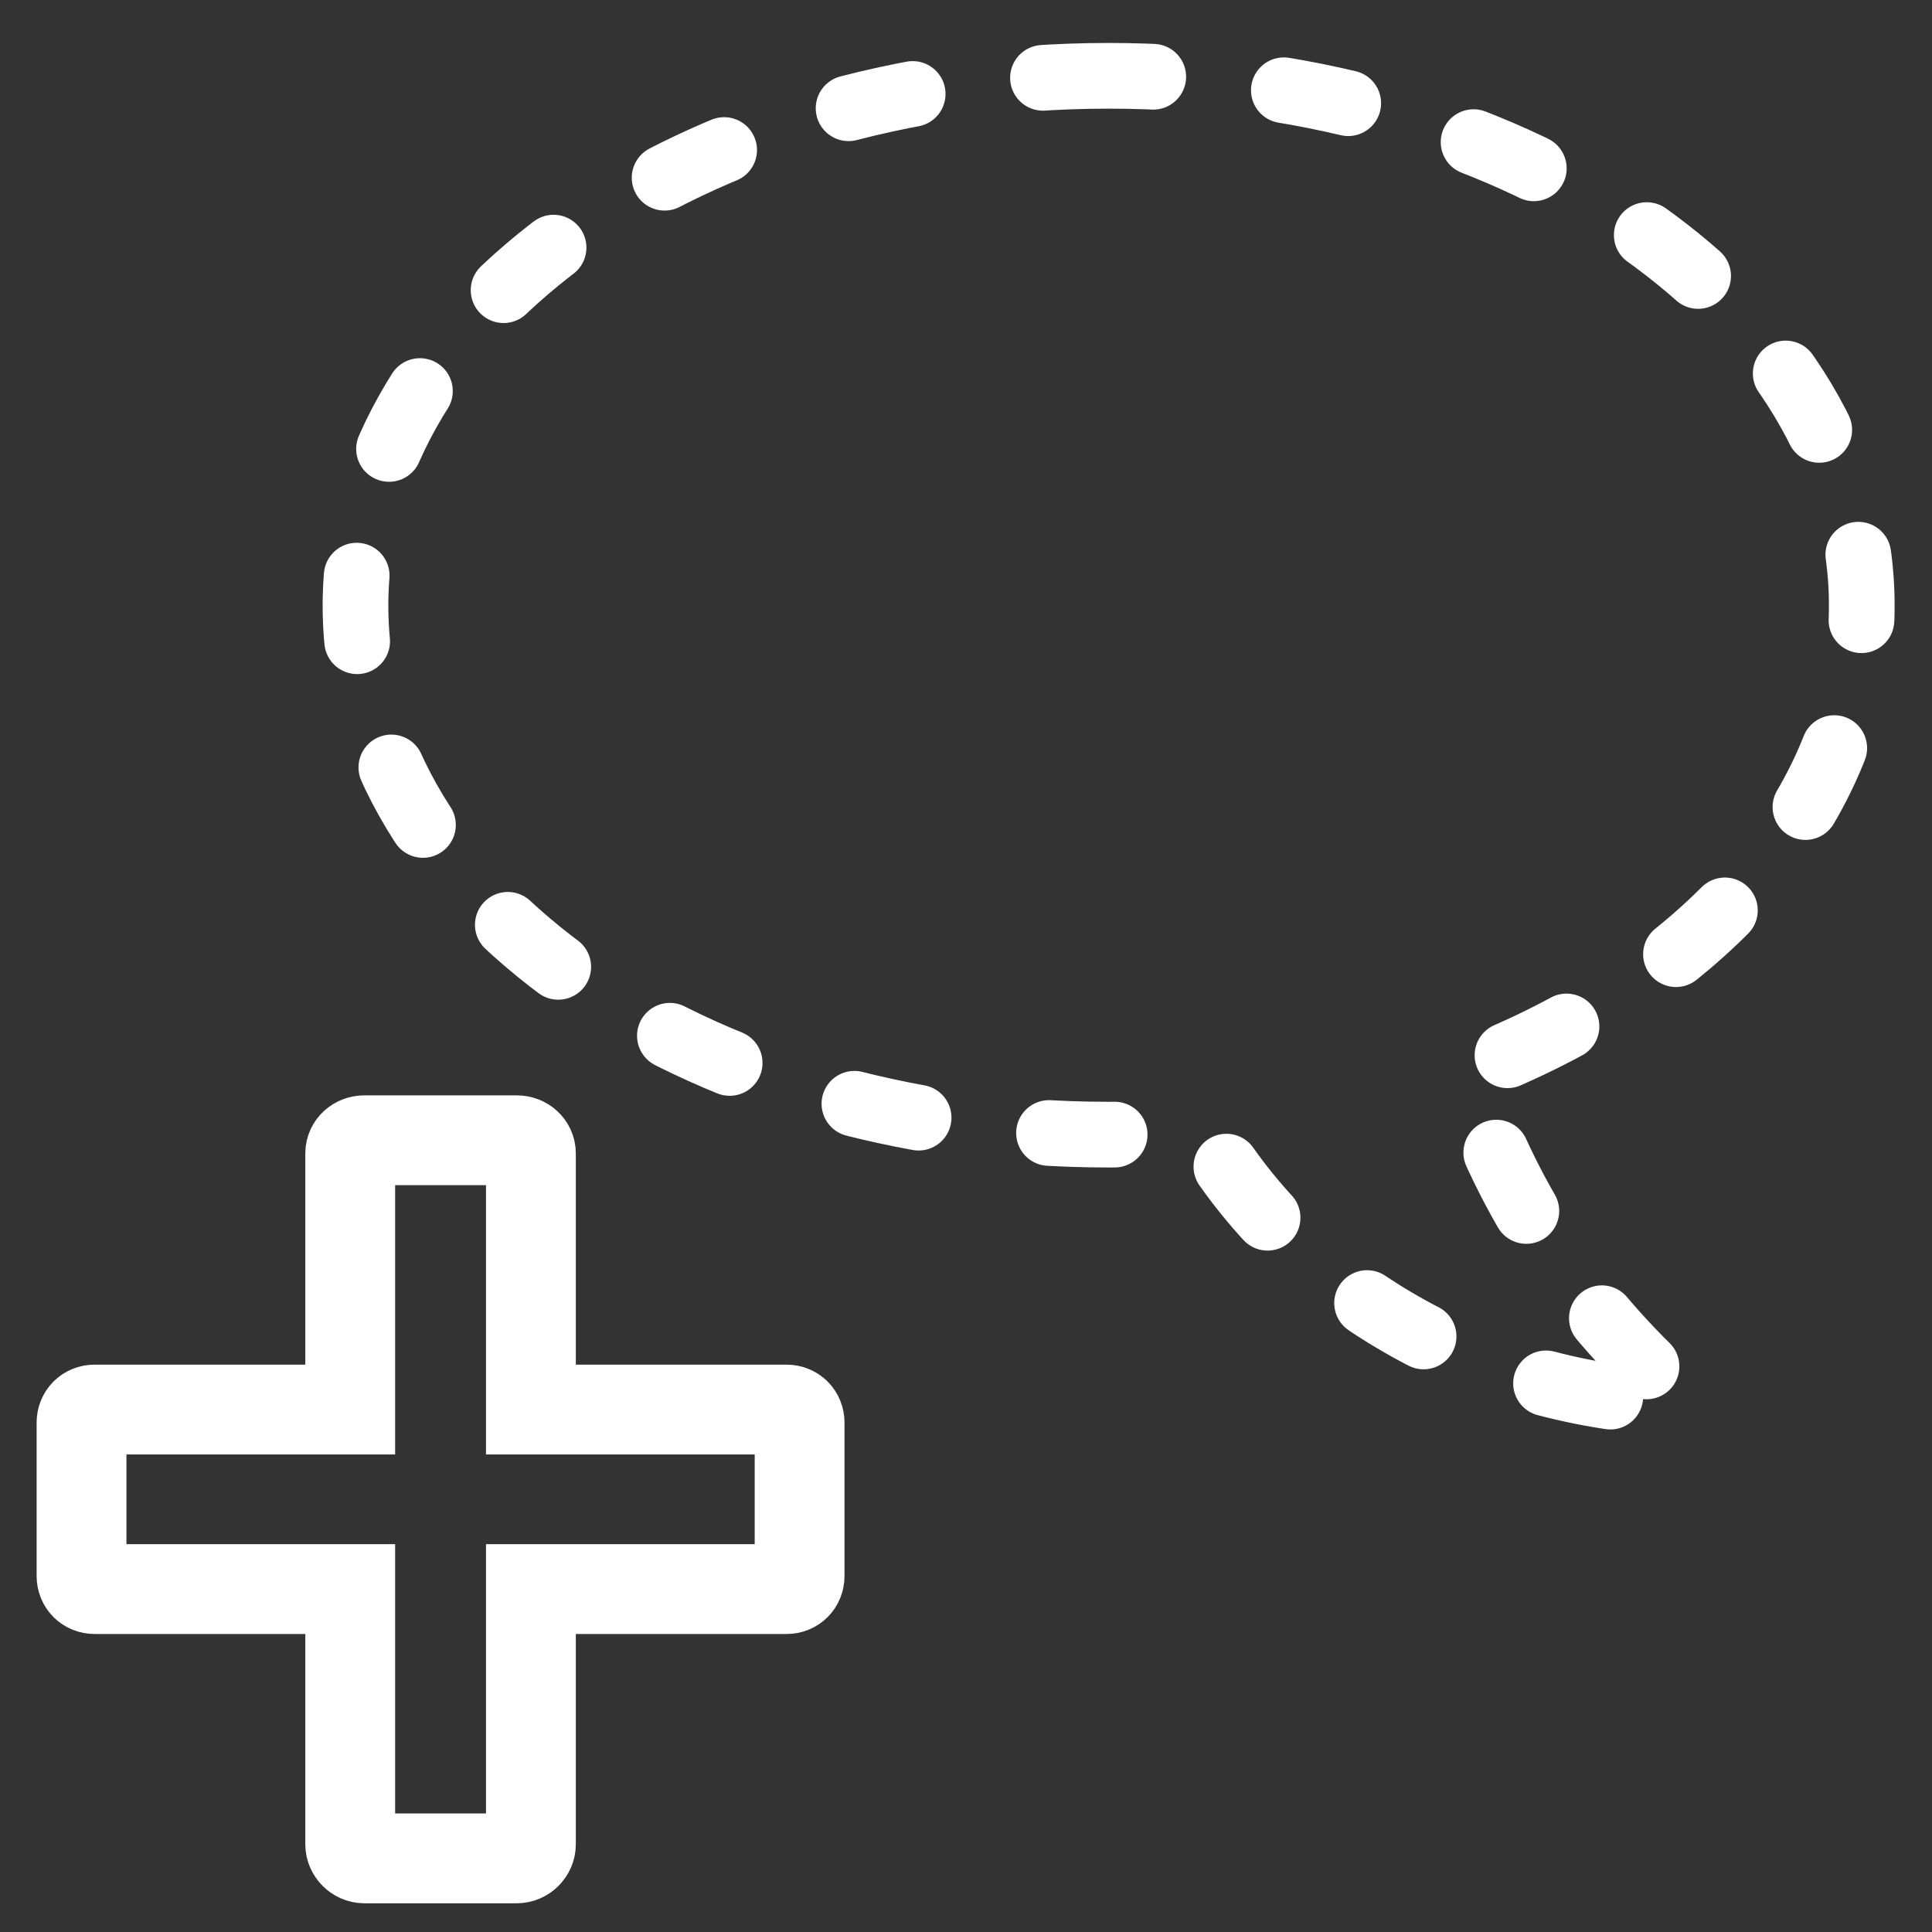 <?xml version="1.0" encoding="UTF-8" standalone="no"?>
<!-- Generator: Adobe Illustrator 12.0.1, SVG Export Plug-In . SVG Version: 6.00 Build 51448)  -->

<svg
   xmlns:dc="http://purl.org/dc/elements/1.1/"
   xmlns:cc="http://creativecommons.org/ns#"
   xmlns:rdf="http://www.w3.org/1999/02/22-rdf-syntax-ns#"
   xmlns:svg="http://www.w3.org/2000/svg"
   xmlns="http://www.w3.org/2000/svg"
   xmlns:sodipodi="http://sodipodi.sourceforge.net/DTD/sodipodi-0.dtd"
   xmlns:inkscape="http://www.inkscape.org/namespaces/inkscape"
   version="1.0"
   width="55"
   height="55"
   viewBox="0 0 55 55"
   id="svg120"
   xml:space="preserve"
   sodipodi:version="0.32"
   inkscape:version="0.46+devel"
   sodipodi:docname="add-susurro.svg"
   inkscape:output_extension="org.inkscape.output.svg.inkscape"><rect x="0" y="0" width="55" height="55" fill="#333333" stroke="none"/><sodipodi:namedview
     pagecolor="#ffffff"
     bordercolor="#666666"
     borderopacity="1"
     objecttolerance="10"
     gridtolerance="10"
     guidetolerance="10"
     inkscape:pageopacity="0"
     inkscape:pageshadow="2"
     inkscape:window-width="1280"
     inkscape:window-height="950"
     id="namedview23"
     showgrid="false"
     inkscape:zoom="8.9301795"
     inkscape:cx="18.628881"
     inkscape:cy="27.152882"
     inkscape:window-x="0"
     inkscape:window-y="25"
     inkscape:current-layer="svg120" /><defs
     id="defs133"><inkscape:perspective
   sodipodi:type="inkscape:persp3d"
   inkscape:vp_x="0 : 27.5 : 1"
   inkscape:vp_y="0 : 1000 : 0"
   inkscape:vp_z="55 : 27.5 : 1"
   inkscape:persp3d-origin="27.5 : 18.333333 : 1"
   id="perspective27" />
	
	<inkscape:perspective
   id="perspective103"
   inkscape:persp3d-origin="0.5 : 0.33333333 : 1"
   inkscape:vp_z="1 : 0.5 : 1"
   inkscape:vp_y="0 : 1000 : 0"
   inkscape:vp_x="0 : 0.5 : 1"
   sodipodi:type="inkscape:persp3d" /><inkscape:perspective
   id="perspective1574"
   inkscape:persp3d-origin="0.5 : 0.33333333 : 1"
   inkscape:vp_z="1 : 0.5 : 1"
   inkscape:vp_y="0 : 1000 : 0"
   inkscape:vp_x="0 : 0.5 : 1"
   sodipodi:type="inkscape:persp3d" /><inkscape:perspective
   id="perspective1686"
   inkscape:persp3d-origin="0.5 : 0.33333333 : 1"
   inkscape:vp_z="1 : 0.5 : 1"
   inkscape:vp_y="0 : 1000 : 0"
   inkscape:vp_x="0 : 0.5 : 1"
   sodipodi:type="inkscape:persp3d" /></defs>
<!--rect
     style="fill:none;stroke:#ffffff;stroke-width:2;stroke-linecap:round;stroke-miterlimit:4;stroke-opacity:1;stroke-dasharray:none;stroke-dashoffset:0;fill-opacity:1"
     id="rect1644"
     width="54.898254"
     height="55.122215"
     x="0.20989008"
     y="0.11581264"
     ry="3.8061128" / -->
<path
     style="fill:none;fill-opacity:1;stroke:#ffffff;stroke-width:1.87;stroke-linecap:round;stroke-miterlimit:4;stroke-opacity:1;stroke-dasharray:1.87, 3.74;stroke-dashoffset:0"
     d="m 31.56,2.158 c -11.843,0 -21.44,6.76 -21.44,15.085 0,8.325 9.597,15.058 21.44,15.058 0.914,0 1.812,-0.031 2.696,-0.109 2.644,4.513 7.805,7.594 13.761,7.76 -2.926,-2.504 -5.14,-5.741 -6.3,-9.421 6.72,-2.545 11.284,-7.546 11.284,-13.288 0,-8.325 -9.597,-15.085 -21.44,-15.085 z"
     id="path1046" /><path
     style="fill:none;stroke:#ffffff;stroke-width:2.557;stroke-linecap:round;stroke-miterlimit:4;stroke-opacity:1;stroke-dasharray:none"
     d="m 10.37,32.461 c -0.214,0 -0.4,0.159 -0.4,0.373 l 0,7.293 -7.276,0 c -0.214,0 -0.373,0.159 -0.373,0.373 l 0,4.365 c 0,0.213 0.16,0.373 0.373,0.373 l 7.276,0 0,7.267 c 0,0.213 0.186,0.399 0.4,0.399 l 4.344,0 c 0.214,0 0.4,-0.186 0.4,-0.399 l 0,-7.267 7.276,0 c 0.214,0 0.373,-0.159 0.373,-0.373 l 0,-4.365 c 0,-0.213 -0.16,-0.373 -0.373,-0.373 l -7.276,0 0,-7.293 c 0,-0.213 -0.186,-0.373 -0.4,-0.373 l -4.344,0 z"
     id="rect1054-1" /></svg>

